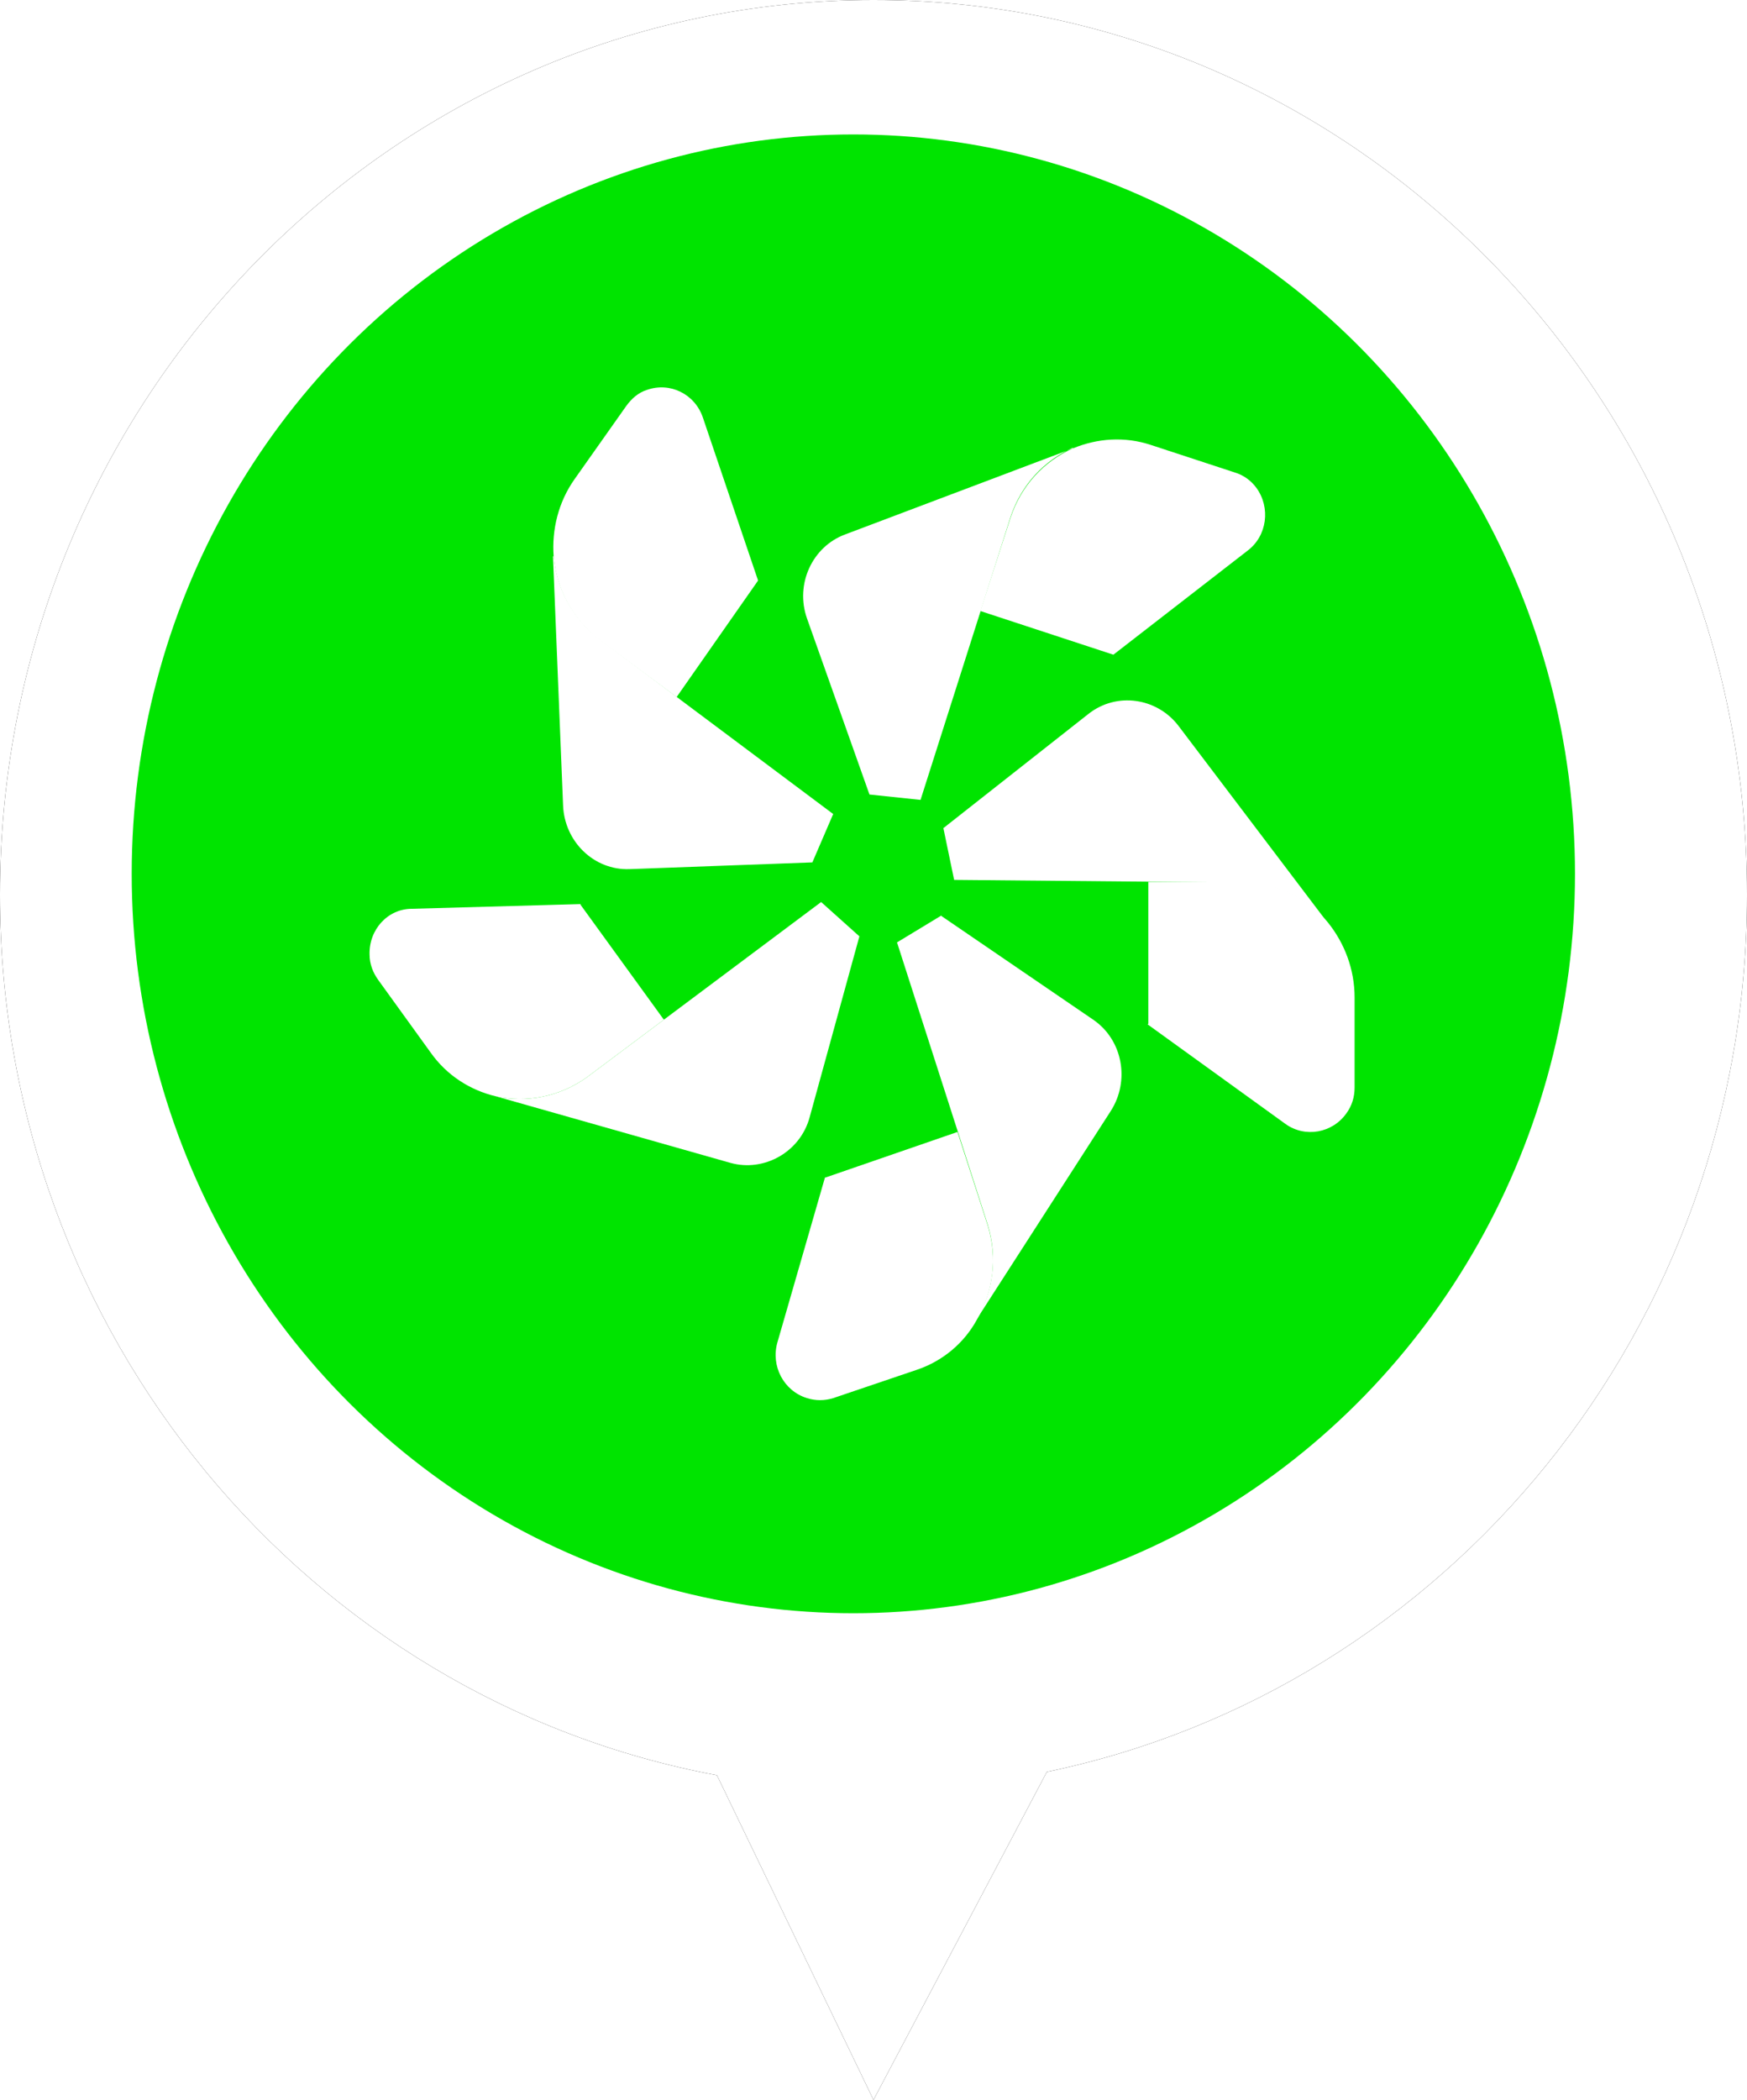 <?xml version="1.0" encoding="UTF-8"?>
<svg id="Camada_1" xmlns="http://www.w3.org/2000/svg" xmlns:xlink="http://www.w3.org/1999/xlink" viewBox="0 0 26 31.24">
  <defs>
    <style>
      .cls-1 {
        fill: #fff;
      }

      .cls-1, .cls-2 {
        fill-rule: evenodd;
      }

      .cls-3 {
        fill: #00e400;
      }

      .cls-4 {
        filter: url(#filter-2);
      }
    </style>
    <filter id="filter-2" x="-39.4%" y="-33.6%" width="178.9%" height="167.2%">
      <feOffset dx="0" dy="0" in="SourceAlpha" result="shadowOffsetOuter1"/>
      <feGaussianBlur in="shadowOffsetOuter1" result="shadowBlurOuter1" stdDeviation="3.5"/>
      <feColorMatrix in="shadowBlurOuter1" values="0 0 0 0 0.092   0 0 0 0 0.099   0 0 0 0 0.215  0 0 0 0.283 0"/>
    </filter>
  </defs>
  <g id="Group-14">
    <g id="Combined-Shape">
      <g class="cls-4">
        <path id="path-1" class="cls-2" d="M13,0c7.18,0,13,5.96,13,13.31,0,6.45-4.48,11.82-10.42,13.05l-2.58,4.88-2.33-4.83C4.6,25.28,0,19.85,0,13.31,0,5.96,5.82,0,13,0Z"/>
      </g>
      <path id="path-1-2" data-name="path-1" class="cls-1" d="M13,0c7.18,0,13,5.96,13,13.31,0,6.45-4.48,11.82-10.42,13.05l-2.58,4.88-2.33-4.83C4.6,25.28,0,19.85,0,13.31,0,5.96,5.82,0,13,0Z"/>
    </g>
    <ellipse id="Oval" class="cls-3" cx="12.7" cy="13" rx="10.74" ry="11"/>
    <g id="Group-13">
      <path id="Combined-Shape-2" data-name="Combined-Shape" class="cls-1" d="M14,13.62l2.27,1.55c.44.3.55.91.26,1.36l-1.99,3.09c.24-.41.31-.91.16-1.4l-1.35-4.2.66-.4ZM12.21,13.41l.58.52-.74,2.69c-.14.52-.68.82-1.18.68l-3.49-.99c.45.1.94.01,1.35-.28l3.49-2.61ZM17.54,10.8l2.22,2.93c-.3-.36-.75-.59-1.24-.6l-4.32-.04-.16-.77,2.16-1.7c.42-.33,1.02-.24,1.34.18ZM8.24,8.27c.04.47.27.92.67,1.23l3.49,2.61-.31.72-2.72.1c-.53.02-.97-.41-.99-.95l-.15-3.7ZM15.97,6.66c-.43.19-.77.55-.93,1.03l-1.34,4.21-.76-.08-.93-2.62c-.18-.51.08-1.07.57-1.25l3.39-1.28Z"/>
      <path id="Fill-46" class="cls-1" d="M16.57,9.74l2-1.55c.29-.22.34-.64.13-.93-.08-.11-.19-.19-.32-.23l-1.25-.41h0c-.39-.13-.8-.1-1.16.05-.43.19-.77.55-.93,1.03l-.45,1.39,1.98.65Z"/>
      <path id="Fill-52" class="cls-1" d="M11.28,8.63l-.82-2.42c-.12-.35-.49-.53-.83-.41-.13.04-.23.13-.31.24l-.77,1.09h0c-.24.34-.34.75-.31,1.15.04.47.27.92.67,1.23l1.16.86,1.21-1.73Z"/>
      <path id="Fill-58" class="cls-1" d="M8.64,13.45l-2.51.07c-.36,0-.64.31-.63.68,0,.14.05.27.13.38l.78,1.08h0c.24.34.59.56.97.65.45.1.94.01,1.35-.28l1.15-.86-1.24-1.71Z"/>
      <path id="Fill-64" class="cls-1" d="M12.28,17.51l-.71,2.46c-.1.35.09.72.44.83.13.04.26.04.39,0l1.24-.42h0c.39-.13.71-.4.9-.75.24-.41.31-.91.16-1.4l-.45-1.39-1.97.68Z"/>
      <path id="Fill-70" class="cls-1" d="M17.08,15.24l2.05,1.48c.29.21.7.14.91-.16.08-.11.12-.24.12-.38v-1.34h0c0-.42-.15-.81-.4-1.12-.3-.36-.75-.59-1.24-.6h-1.43s0,2.11,0,2.11Z"/>
    </g>
  </g>
</svg>